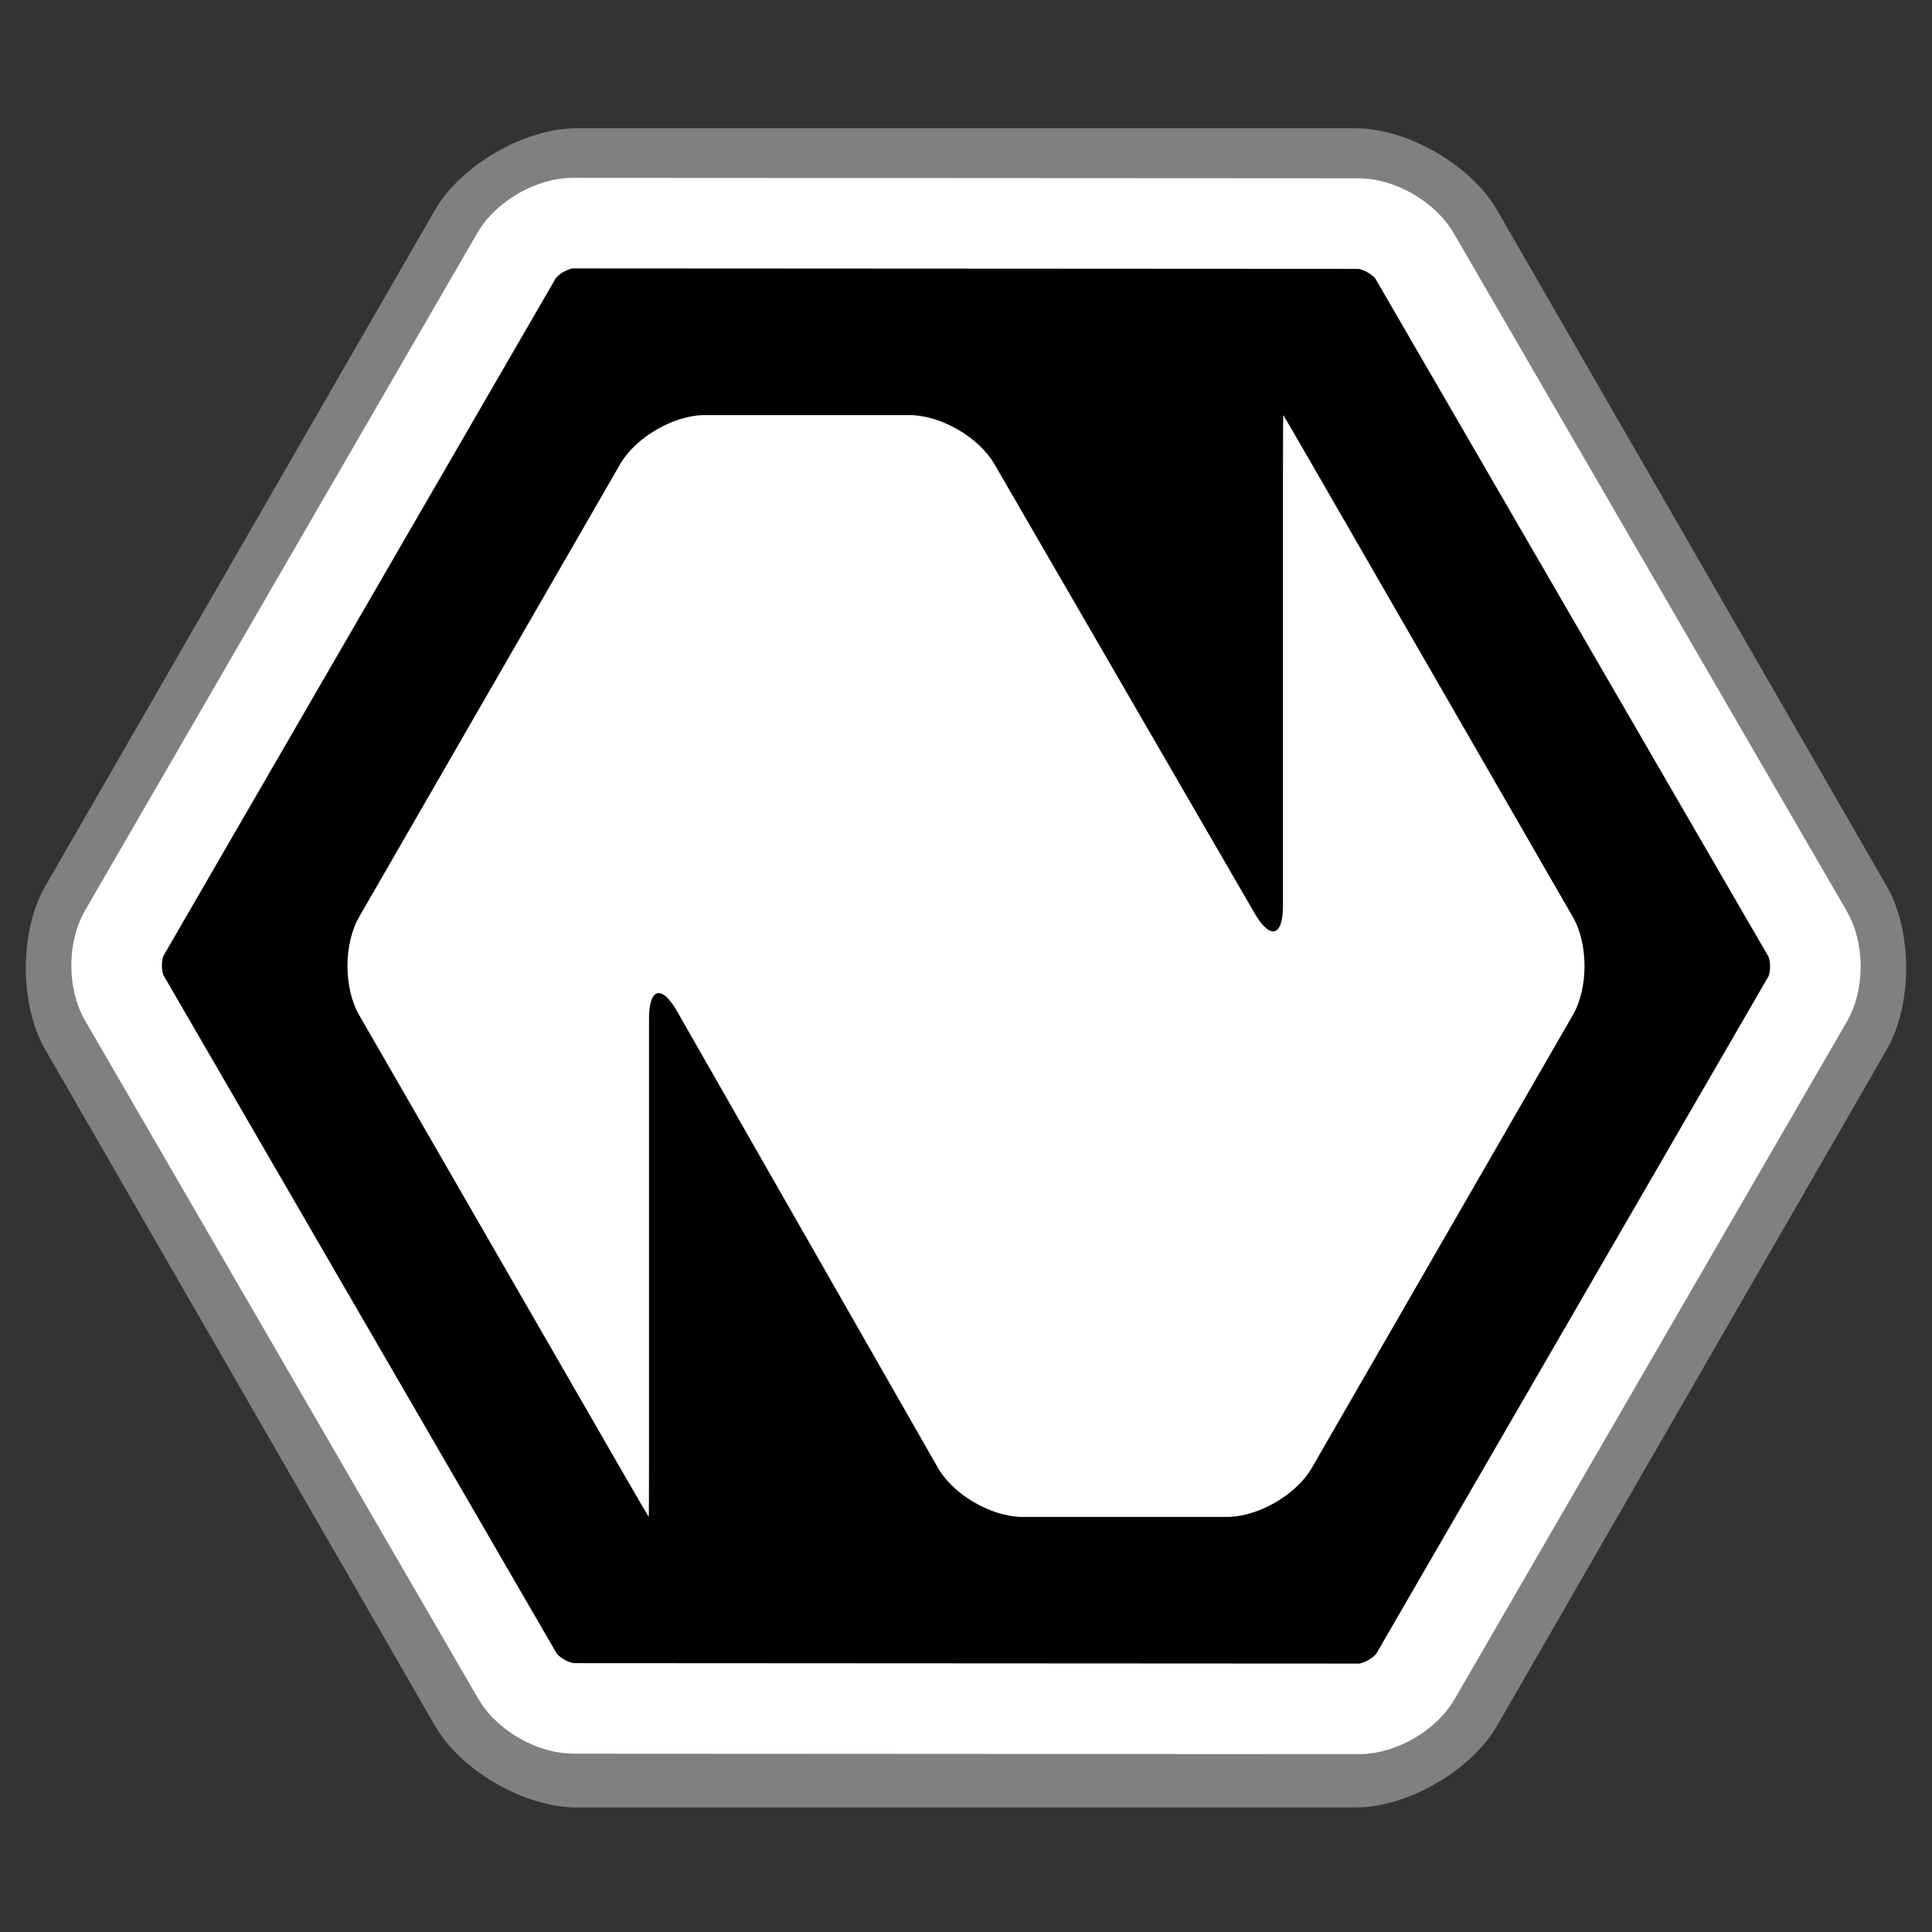 <?xml version="1.0" ?>
<!-- Generator: Adobe Illustrator 16.0.3, SVG Export Plug-In . SVG Version: 6.00 Build 0)  -->
<!DOCTYPE svg
  PUBLIC '-//W3C//DTD SVG 1.1//EN'
  'http://www.w3.org/Graphics/SVG/1.1/DTD/svg11.dtd'>
<svg xmlns="http://www.w3.org/2000/svg" xmlns:xlink="http://www.w3.org/1999/xlink" version="1.1" id="NATRON_LOGO" x="0px" y="0px" viewBox="0 0 512 512" style="enable-background:new 0 0 512 512;" xml:space="preserve">
	<rect x="0" y="0" width="512" height="512" fill="#333333" stroke="none"/>
	<g id="Natron_LOGO">
		<g>
			<path style="fill:#808080;" d="M152.755,479c-13.75,0-30.618-9.747-37.484-21.66L11.995,278.16    c-6.866-11.913-6.866-31.407,0-43.32L115.271,55.66C122.137,43.747,139.005,34,152.755,34h206.49    c13.75,0,30.618,9.747,37.483,21.66l103.277,179.18c6.866,11.913,6.866,31.407,0,43.32L396.729,457.34    c-6.865,11.913-23.733,21.66-37.483,21.66H152.755z"/>
			<path d="M479.028,247.475c2.759,4.758,2.761,12.544,0.005,17.304L375.142,444.215c-2.756,4.76-9.511,8.651-15.011,8.648    l-208.042-0.115c-5.5-0.003-12.257-3.899-15.016-8.657L32.972,264.525c-2.759-4.758-2.761-12.545-0.005-17.305L136.858,67.786    c2.756-4.76,9.511-8.652,15.011-8.649l208.043,0.116c5.5,0.003,12.257,3.898,15.016,8.657L479.028,247.475z"/>
			<path style="fill:#FFFFFF;" d="M479.028,247.475l-10.382,6.019l0.001,0.001c0.022,0.037,0.167,0.364,0.271,0.854    c0.107,0.489,0.182,1.133,0.18,1.777c0.002,0.69-0.083,1.382-0.2,1.882c-0.06,0.25-0.123,0.451-0.175,0.584l-0.061,0.145    l-0.015,0.031l0,0L364.757,438.202l-0.001,0.001c-0.021,0.043-0.252,0.352-0.652,0.704c-0.591,0.539-1.558,1.157-2.421,1.516    c-0.429,0.184-0.827,0.309-1.115,0.372c-0.144,0.032-0.259,0.051-0.333,0.061l-0.082,0.008l-0.018,0.001l0.002,0.057v-0.057    h-0.002l0.002,0.057v-0.057v11.693l0.03-11.693h-0.03v11.693l0.03-11.693l-0.025,9.896l0.028-9.896h-0.003l-0.025,9.896    l0.028-9.896c-0.018,0.001-0.203-0.004-0.593,0.013l0.554,11.987l0.007-12l-208.042-0.115h-0.002    c-0.049,0.002-0.434-0.043-0.942-0.213c-0.766-0.243-1.79-0.771-2.535-1.342c-0.375-0.28-0.685-0.565-0.885-0.782    c-0.101-0.108-0.175-0.199-0.221-0.26l-0.048-0.067l-0.009-0.014l-0.045,0.026l0.045-0.025v-0.001l-0.045,0.026l0.045-0.025    l-104.1-179.564v-0.001v-0.001c-0.023-0.036-0.167-0.363-0.271-0.854c-0.108-0.489-0.181-1.135-0.18-1.778    c-0.002-0.691,0.083-1.382,0.202-1.882c0.058-0.25,0.123-0.452,0.173-0.584l0.061-0.145l0.015-0.03l0,0L147.243,73.798    l0.001-0.001c0.022-0.042,0.252-0.352,0.652-0.704c0.591-0.539,1.558-1.158,2.421-1.516c0.429-0.183,0.829-0.308,1.116-0.372    c0.143-0.032,0.258-0.051,0.333-0.06l0.082-0.008l0.016-0.001l-0.002-0.058v0.058h0.002l-0.002-0.058v0.058v-5.304l-0.002,5.304    h0.002v-5.304l-0.002,5.304l0.005-11.368l-0.062,11.368h0.057l0.005-11.368l-0.062,11.368h0.03l208.071,0.116h0.003    c0.05-0.001,0.435,0.043,0.941,0.213c0.767,0.243,1.789,0.771,2.534,1.341c0.376,0.281,0.686,0.565,0.885,0.782    c0.103,0.108,0.176,0.199,0.222,0.26l0.048,0.067l0.009,0.014l0.045-0.028l-0.045,0.027v0.001l0.045-0.028l-0.045,0.027h-0.001    l104.102,179.565L479.028,247.475l10.382-6.019L385.31,61.891h-0.001c-1.403-2.412-3.095-4.394-4.926-6.11    c-2.757-2.562-5.844-4.548-9.219-6.035c-1.69-0.739-3.457-1.346-5.322-1.784c-1.865-0.436-3.83-0.706-5.923-0.709l-208.043-0.116    h0.059h-0.063h-0.011l0.002,7.57v-7.57h-0.002l0.002,7.57v-7.57c-2.791,0.005-5.354,0.474-7.757,1.198    c-3.599,1.101-6.865,2.776-9.843,4.952c-1.486,1.093-2.897,2.318-4.21,3.713c-1.311,1.396-2.529,2.962-3.58,4.773L22.583,241.208    c-1.397,2.423-2.275,4.881-2.851,7.327c-0.569,2.448-0.828,4.894-0.83,7.339c0.002,2.45,0.263,4.897,0.834,7.347    c0.578,2.446,1.458,4.903,2.855,7.324v-0.001l104.101,179.565v0.001c1.404,2.411,3.095,4.394,4.926,6.108    c2.757,2.562,5.843,4.548,9.218,6.035c1.69,0.739,3.457,1.346,5.322,1.784c1.865,0.436,3.83,0.706,5.924,0.709l208.322,0.115    l0.279-0.014l-0.551-11.915l0.045,11.929c0.089-0.001,0.253-0.001,0.506-0.014l-0.551-11.915l0.045,11.929l-0.044-11.763    l-0.032,11.763h0.076l-0.044-11.763l-0.032,11.763h0.004h0.03c2.791-0.005,5.354-0.476,7.757-1.198    c3.6-1.101,6.864-2.775,9.844-4.951c1.485-1.093,2.896-2.317,4.21-3.713c1.312-1.396,2.528-2.963,3.58-4.773l103.892-179.435    c1.396-2.423,2.275-4.881,2.851-7.326c0.569-2.448,0.828-4.895,0.83-7.34c-0.002-2.449-0.263-4.898-0.834-7.347    c-0.577-2.447-1.458-4.904-2.854-7.324L479.028,247.475z"/>
			<path style="fill:#FFFFFF;" d="M347.648,122.996c-4.12-7.147-7.526-12.996-7.57-12.996c-0.043,0-0.078,6.75-0.078,15v115    c0,8.25-3.384,9.159-7.52,2.021L263.52,122.979C259.384,115.841,249.25,110,241,110h-54.158c-8.25,0-18.371,5.848-22.491,12.996    L95.175,243.004c-4.12,7.147-4.12,18.844,0,25.992l69.176,120.008c4.12,7.148,7.526,12.996,7.569,12.996s0.079-6.75,0.079-15V270    c0-8.25,3.349-9.141,7.442-1.977l69.116,120.953C252.651,396.141,262.75,402,271,402h54.157c8.25,0,18.371-5.848,22.491-12.995    l69.176-120.01c4.12-7.147,4.12-18.843,0-25.991L347.648,122.996z"/>
		</g>
	</g>
</svg>